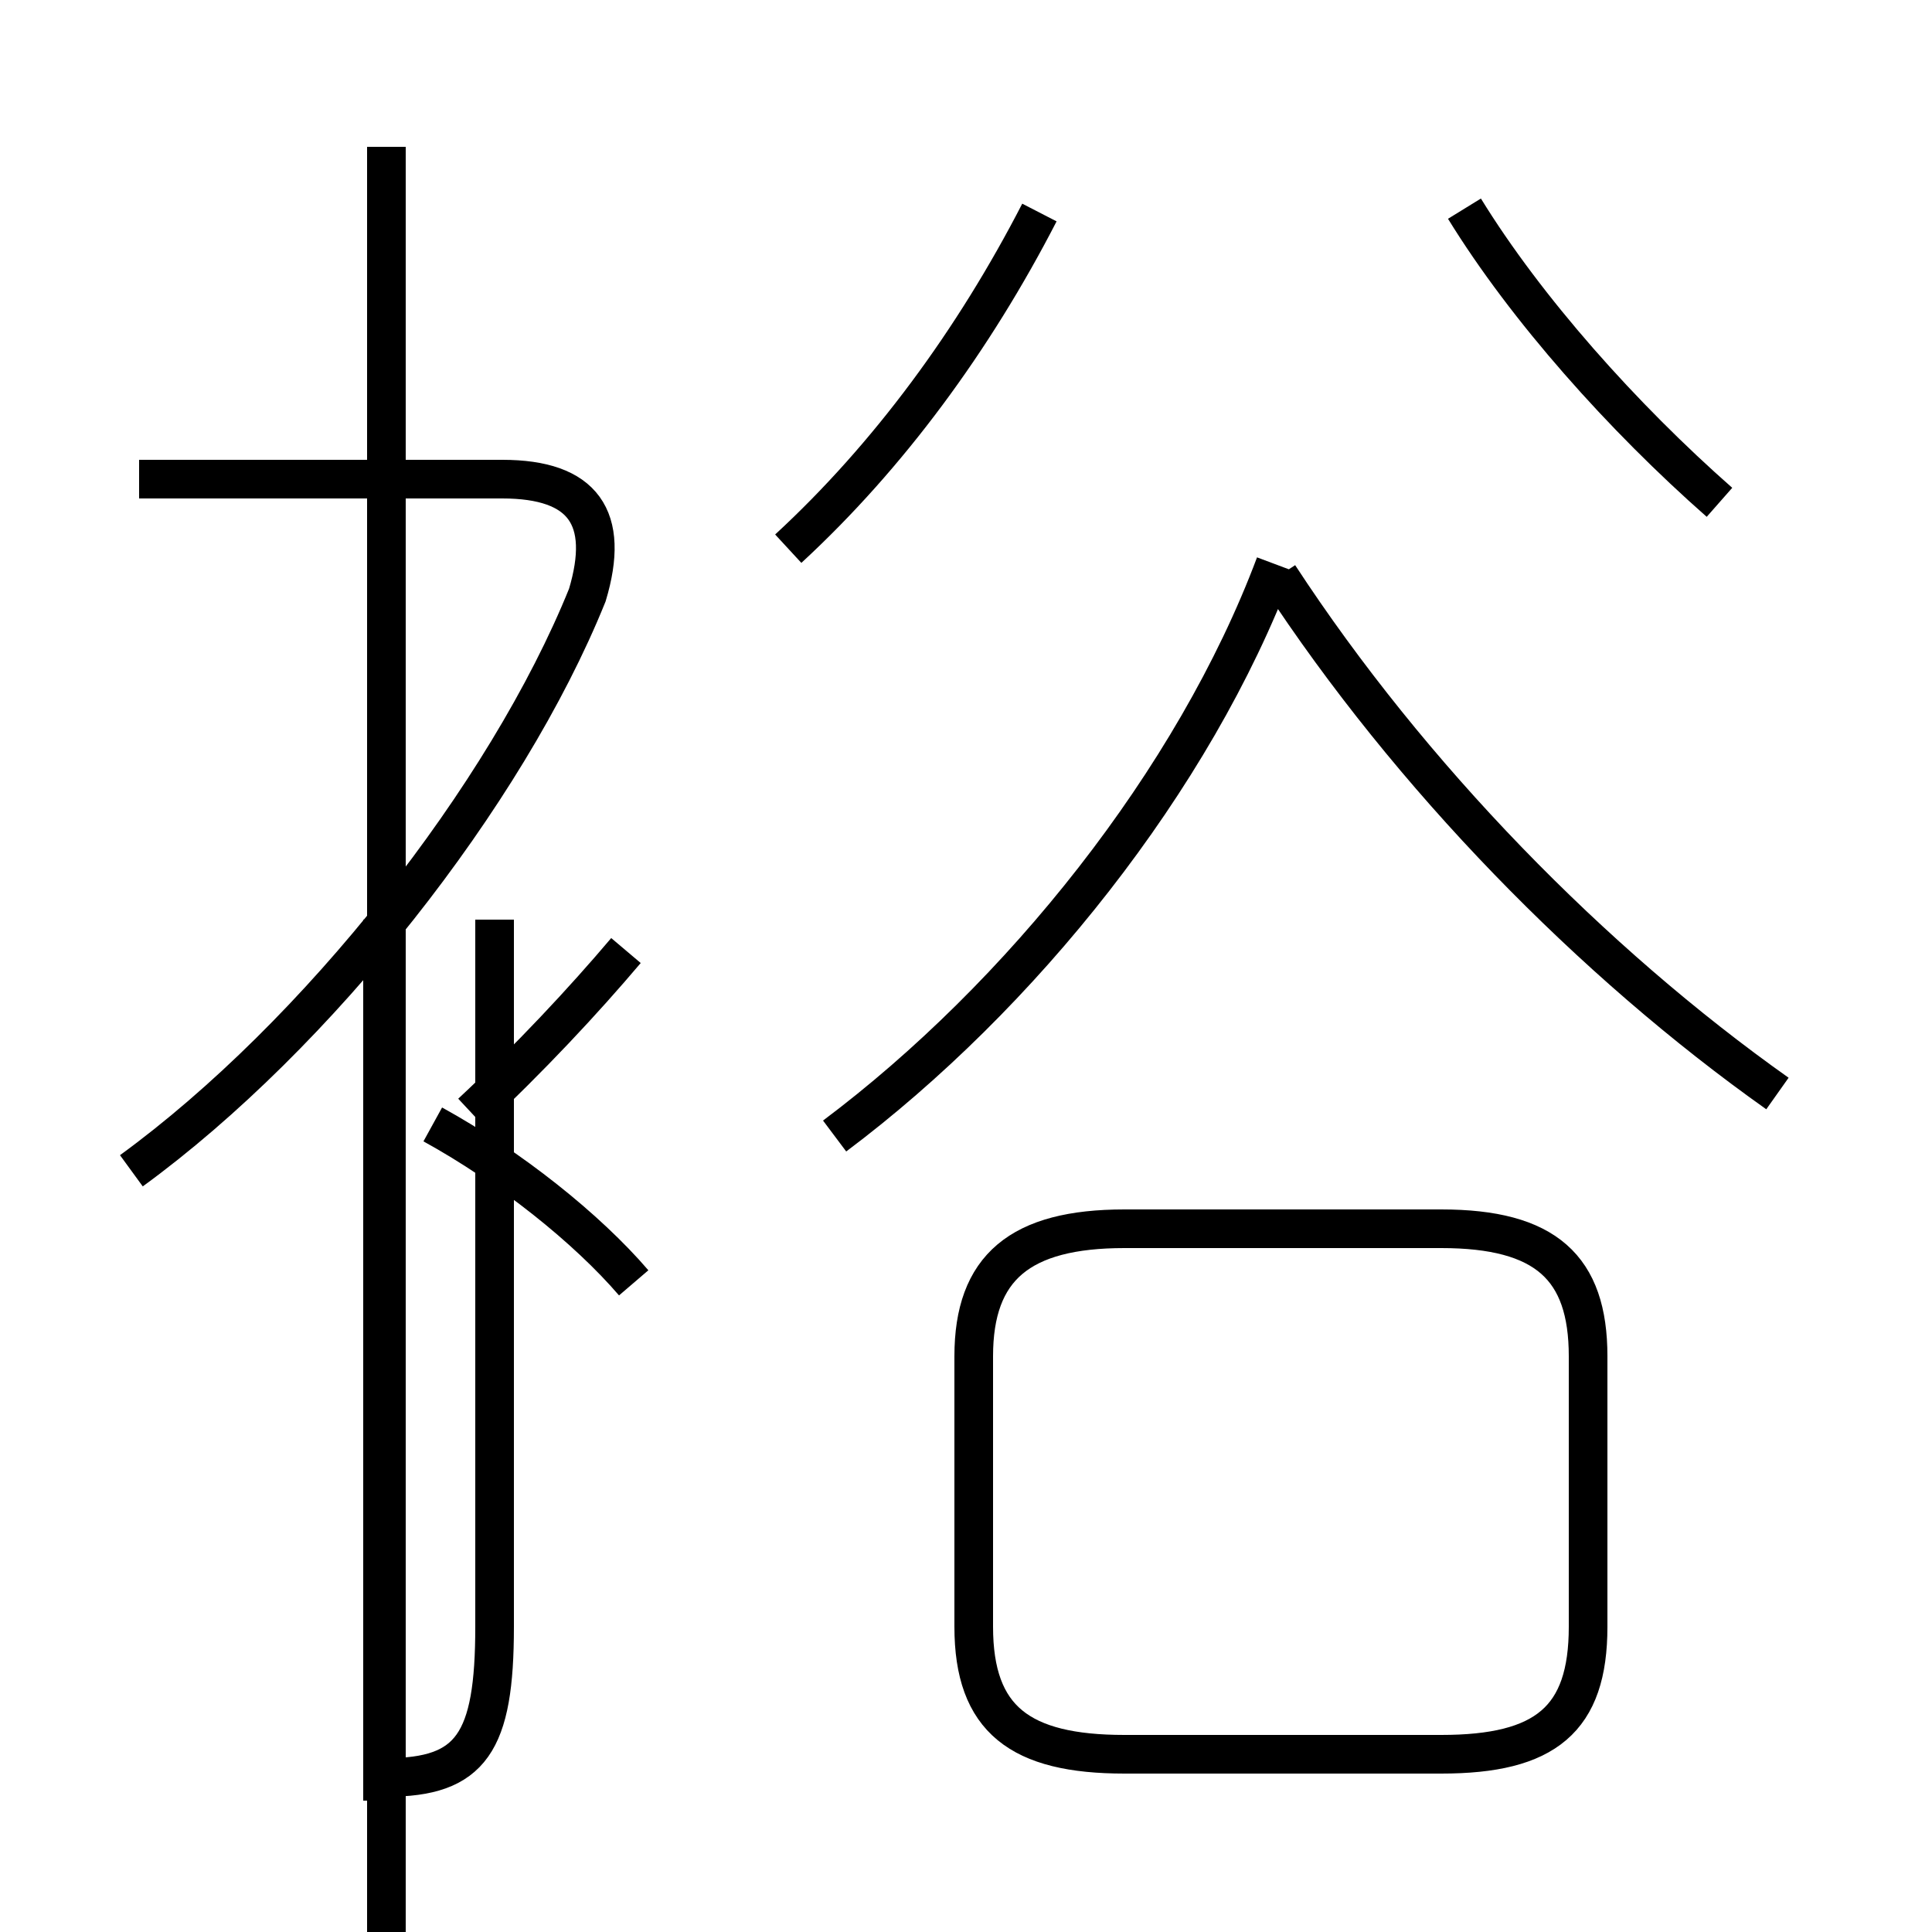 <?xml version='1.0' encoding='utf8'?>
<svg viewBox="0.0 -6.0 50.0 50.0" version="1.1" xmlns="http://www.w3.org/2000/svg">
<rect x="0.0" y="-6.0" width="50.0" height="50.0" fill="#808080" stroke="none"/>
<rect x="-1000" y="-1000" width="2000" height="2000" stroke="white" fill="white"/>
<g style="fill:white;stroke:#000000;  stroke-width:1">
<path d="M 21.6 -14.6 C 26.4 -18.2 30.9 -23.8 33.0 -29.4 M 9.9 2.6 L 9.9 -20.2 M 16.4 -10.8 C 15.2 -12.2 13.2 -13.8 11.2 -14.9 M 3.4 -13.7 C 8.2 -17.2 13.1 -23.4 15.2 -28.6 C 15.8 -30.6 15.1 -31.6 13.0 -31.6 L 3.6 -31.6 M 12.2 -15.2 C 13.7 -16.6 15.1 -18.1 16.2 -19.4 M 29.1 1.4 L 37.3 1.4 C 40.0 1.4 41.1 0.5 41.1 -1.9 L 41.1 -8.9 C 41.1 -11.2 40.0 -12.2 37.3 -12.2 L 29.1 -12.2 C 26.4 -12.2 25.2 -11.2 25.2 -8.9 L 25.2 -1.9 C 25.2 0.5 26.4 1.4 29.1 1.4 Z M 10.0 -31.6 L 10.0 -40.2 M 20.4 -29.8 C 23.0 -32.2 25.2 -35.2 26.9 -38.5 M 46.0 -15.7 C 41.2 -19.1 36.5 -23.9 33.1 -29.1 M 44.5 -31.0 C 42.0 -33.2 39.5 -36.0 37.9 -38.6 M 10.0 2.0 C 12.2 2.0 12.8 1.1 12.8 -1.9 L 12.8 -20.2 M 10.0 -40.2 C 10.0 -38.5 10.0 -32.5 10.0 -30.9 C 10.0 -29.2 10.0 -23.2 10.0 -21.6 C 10.0 -20.0 10.0 -14.0 10.0 -12.3 C 10.0 -10.7 10.0 -4.7 10.0 -3.0 C 10.0 -1.4 10.0 -0.3 10.0 1.1 C 10.0 2.8 10.0 8.8 10.0 10.5 C 10.0 12.2 10.0 18.6 10.0 20.3 C 10.0 22.0 10.0 28.2 10.0 29.9 C 10.0 31.6 10.0 37.8 10.0 39.5 C 10.0 41.1 10.0 47.2 10.0 48.9 C 10.0 50.6 10.0 56.6 10.0 58.2 C 10.0 59.9 10.0 66.0 10.0 67.6 C 10.0 69.3 10.0 75.3 10.0 76.9 C 10.0 78.6 10.0 84.6 10.0 86.2 C 10.0 87.9 10.0 94.0 10.0 95.6 C 10.0 97.3 10.0 103.3 10.0 104.9 C 10.0 106.6 10.0 112.6 10.0 114.2 C 10.0 115.9 10.0 121.9 10.0 123.6 C 10.0 125.2 10.0 131.3 10.0 132.9 C 10.0 134.6 10.0 140.6 10.0 142.2 C 10.0 143.9 10.0 149.9 10.0 151.5 C 10.0 153.2 10.0 159.2 10.0 160.8 C 10.0 162.5 10.0 168.5 10.0 170.1 C 10.0 171.8 10.0 177.8 10.0 179.4 C 10.0 181.1 10.0 187.1 10.0 188.8 C 10.0 190.4 10.0 196.5 10.0 198.1 C 10.0 199.8 10.0 205.8 10.0 207.4 C 10.0 209.1 10.0 215.1 10.0 216.8 C 10.0 218.4 10.0 224.5 10.0 226.1 C 10.0 227.8 10.0 233.8 10.0 235.4 C 10.0 237.1 10.0 243.1 10.0 244.8 C 10.0 246.4 10.0 252.5 10.0 254.1 C 10.0 255.8 10.0 261.8 10.0 263.4 C 10.0 265.1 10.0 271.1 10.0 272.8 C 10.0 274.4 10.0 280.4 10.0 282.1 C 10.0 283.8 10.0 289.8 10.0 291.4 C 10.0 293.1 10.0 299.1 10.0 300.8 C 10.0 302.4 10.0 308.4 10.0 310.1 C 10.0 311.8 10.0 317.8 10.0 319.4 C 10.0 321.1 10.0 327.1 10.0 328.8 C 10.0 330.4 10.0 336.4 10.0 338.1 C 10.0 339.8 10.0 345.8 10.0 347.5 C 10.0 349.1 10.0 355.2 10.0 356.9 C 10.0 358.5 10.0 364.6 10.0 366.2 C 10.0 367.9 10.0 374.0 10.0 375.6 C 10.0 377.3 10.0 383.3 10.0 385.0 C 10.0 386.6 10.0 392.7 10.0 394.3 C 10.0 396.0 10.0 402.0 10.0 403.6 C 10.0 405.2 10.0 411.3 10.0 412.9 C 10.0 414.6 10.0 420.6 10.0 422.2 C 10.0 423.9 10.0 429.9 10.0 431.5 C 10.0 433.2 10.0 439.2 10.0 440.9 C 10.0 442.5 10.0 448.5 10.0 450.2 C 10.0 451.9 10.0 457.9 10.0 459.6 C 10.0 461.2 10.0 467.2 10.0 468.9 C 10.0 470.6 10.0 476.6 10.0 478.2 C 10.0 479.9 10.0 485.9 10.0 487.5 C 10.0 489.1 10.0 495.1 10.0 496.8 C 10.0 498.4 10.0 504.4 10.0 506.1 C 10.0 507.7 10.0 513.7 10.0 515.4 C 10.0 517.0 10.0 523.0 10.0 524.6 C 10.0 526.3 10.0 532.3 10.0 534.0 C 10.0 535.6 10.0 541.6 10.0 543.3 C 10.0 544.9 10.0 550.9 10.0 552.6 C 10.0 554.2 10.0 560.2 10.0 561.9 C 10.0 563.6 10.0 569.6 10.0 571.3 C 10.0 572.9 10.0 578.9 10.0 580.6 C 10.0 582.2 10.0 588.2 10.0 589.9 C 10.0 591.6 10.0 597.6 10.0 599.3 C 10.0 600.9 10.0 606.9 10.0 608.6 C 10.0 610.2 10.0 616.2 10.0 617.9 C 10.0 619.5 10.0 625.5 10.0 627.2 C 10.0 628." transform="translate(0.0, 38.0)" />
</g>
</svg>